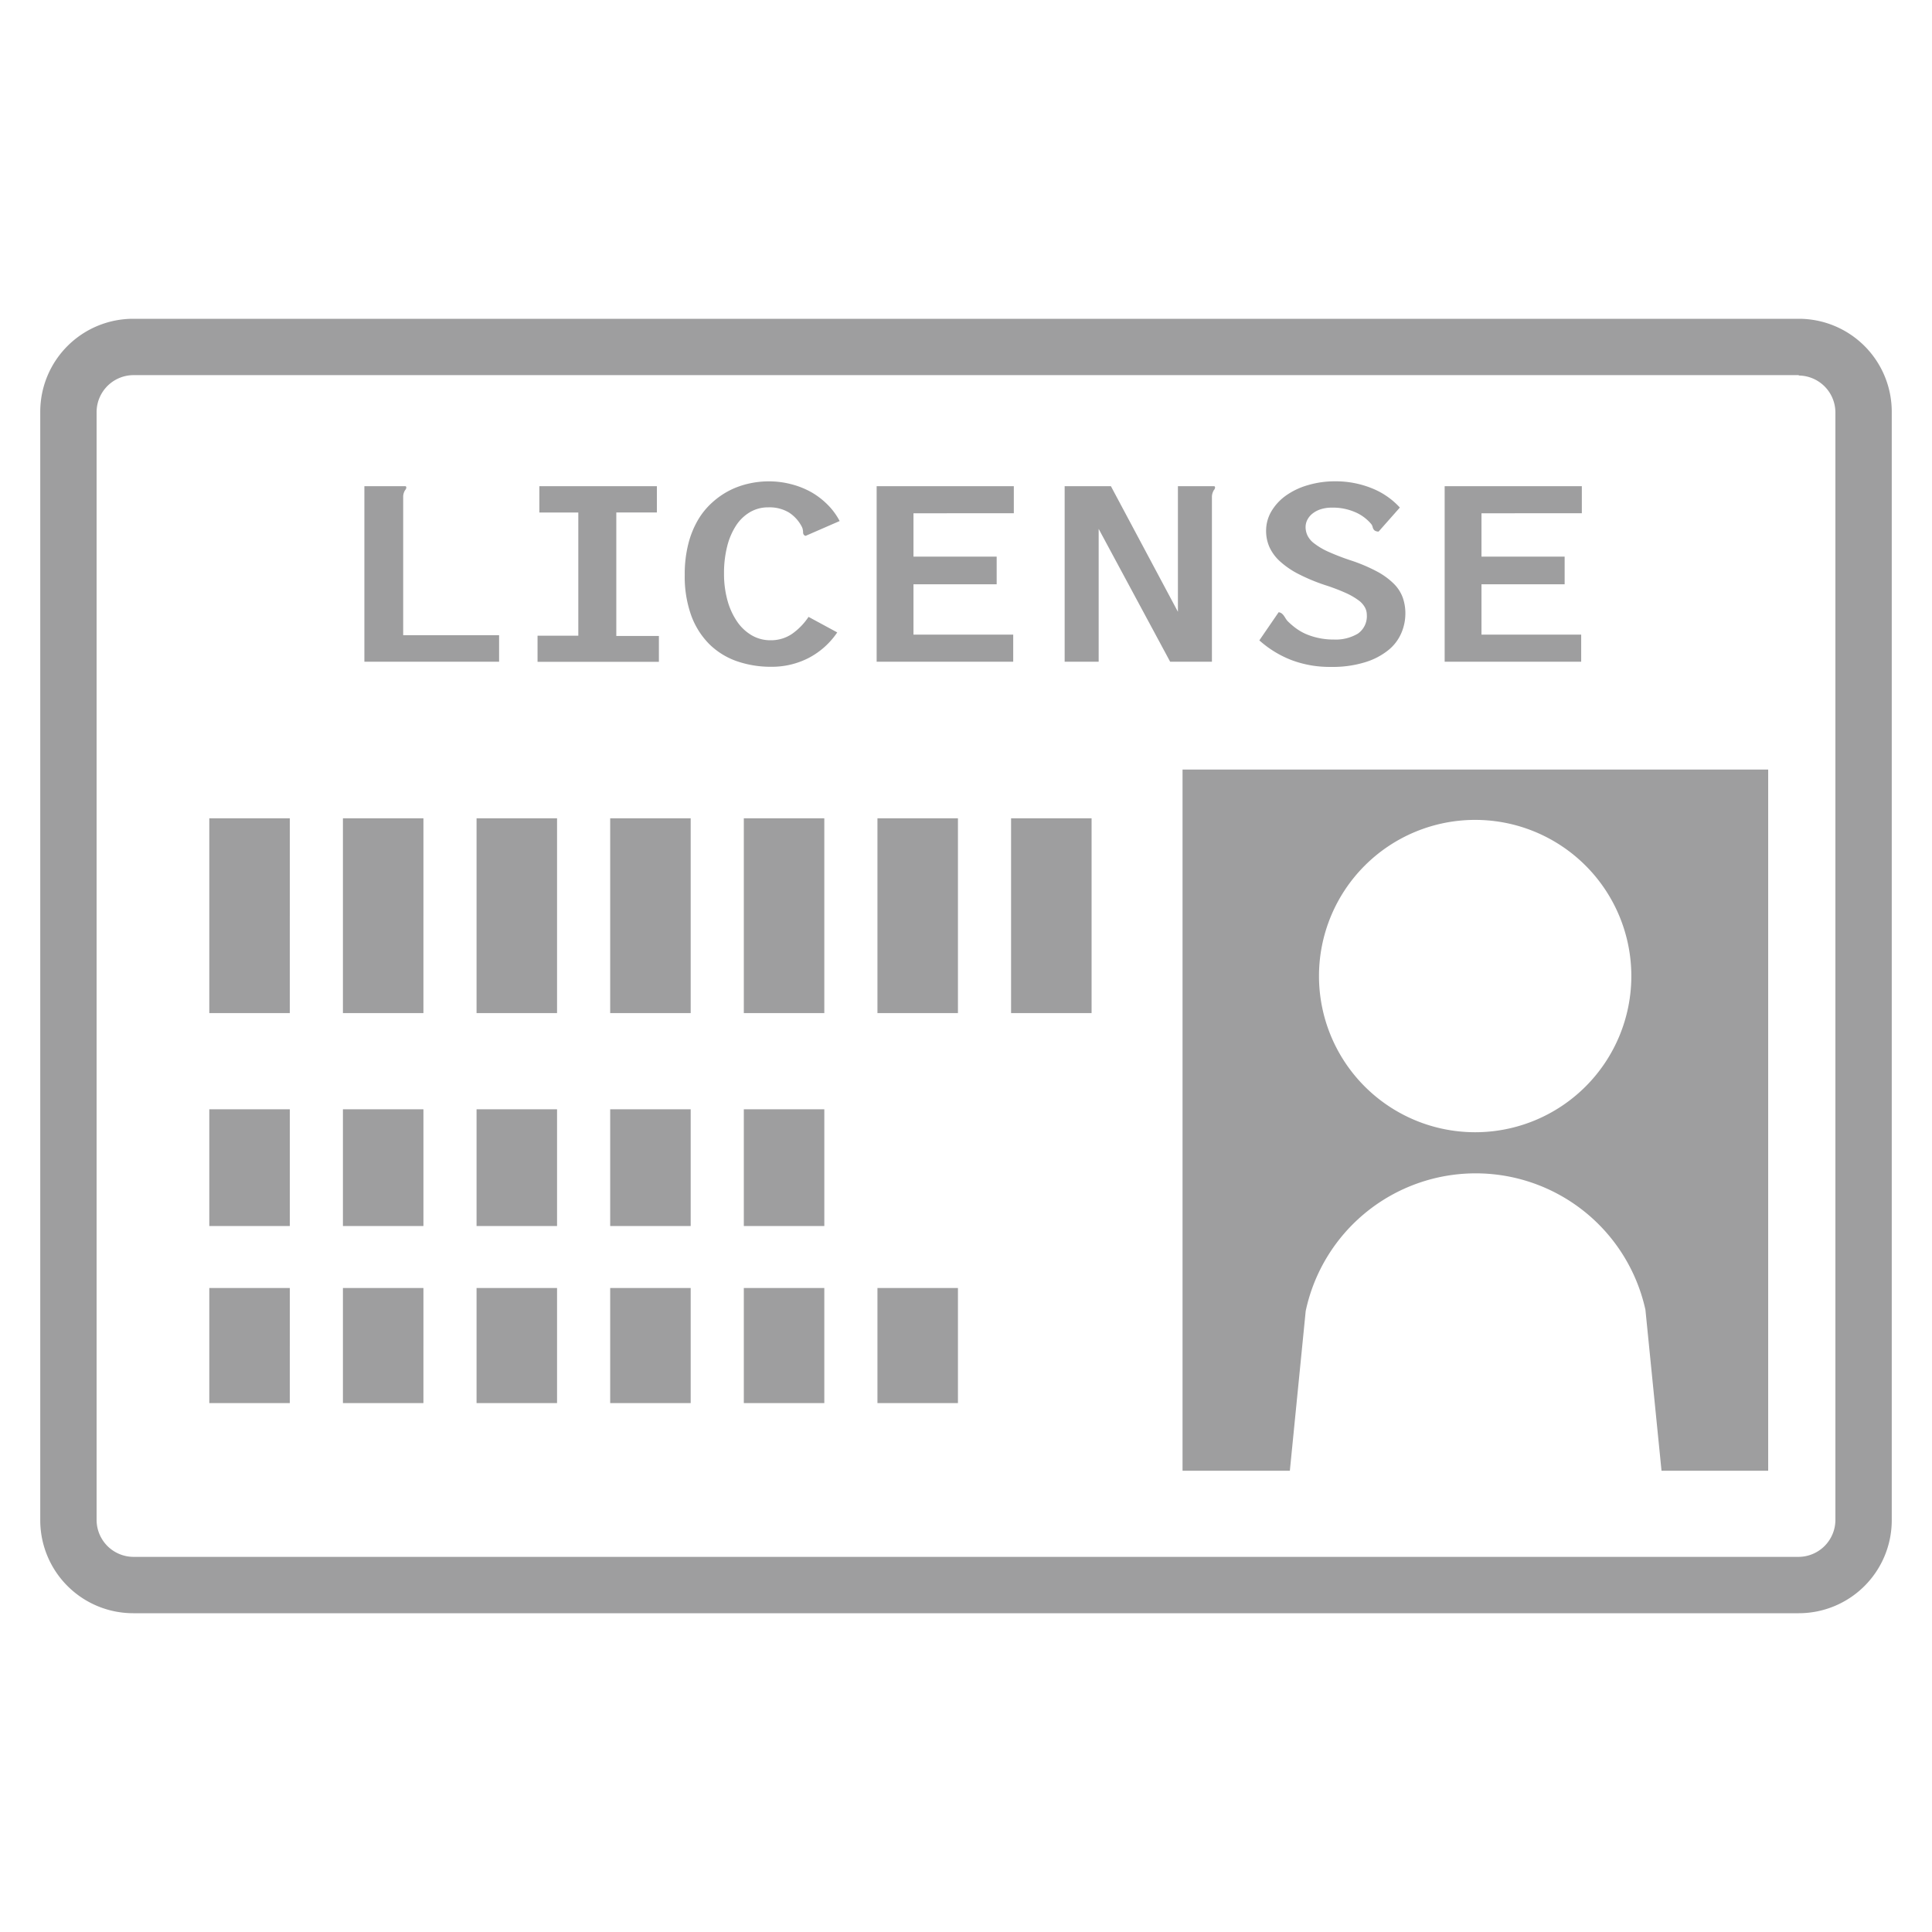 <svg id="レイヤー_4" data-name="レイヤー 4" xmlns="http://www.w3.org/2000/svg" viewBox="0 0 48 48"><title>ico-license</title><path d="M43.93,19.12H29.38V36.54h2.666l.394-3.97a4.318,4.318,0,0,1,8.44-.03l.4,4H43.93Zm-7.28,9.01a3.88,3.88,0,1,1,3.88-3.88A3.88,3.88,0,0,1,36.65,28.13Z" fill="#9e9e9f"/><path d="M44.69,9.33a.92.92,0,0,1,.91.91V37.77a.92.92,0,0,1-.91.91H3.31a.92.92,0,0,1-.91-.91V10.23a.92.92,0,0,1,.91-.91H44.69m0-1.4H3.31A2.31,2.31,0,0,0,1,10.23H1V37.77a2.31,2.31,0,0,0,2.31,2.31H44.69A2.31,2.31,0,0,0,47,37.77h0V10.23a2.31,2.31,0,0,0-2.31-2.31Z" fill="#9e9e9f"/><path d="M27.12,25.17h-2V20.33h2Zm-3.32,0h-2V20.33h2Zm-3.32,0h-2V20.33h2Zm-3.32,0h-2V20.33h2Zm-3.32,0h-2V20.33h2Zm-3.32,0h-2V20.33h2Zm-3.32,0h-2V20.33h2Z" fill="#9e9e9f"/><path d="M20.48,30.46h-2v-2.9h2Zm-3.32,0h-2v-2.9h2Zm-3.32,0h-2v-2.9h2Zm-3.32,0h-2v-2.9h2Zm-3.32,0h-2v-2.9h2Z" fill="#9e9e9f"/><path d="M23.8,34.86h-2V32h2Zm-3.32,0h-2V32h2Zm-3.32,0h-2V32h2Zm-3.32,0h-2V32h2Zm-3.32,0h-2V32h2Zm-3.32,0h-2V32h2Z" fill="#9e9e9f"/><g style="isolation:isolate"><path d="M12.4,15.78v.66H9.053V12.079h1.025a.044.044,0,0,1,.017.034.111.111,0,0,1-.031.066.316.316,0,0,0-.047.146v3.456H12.4Z" fill="#9e9e9f"/></g><g style="isolation:isolate"><path d="M13.4,12.079h2.92v.653H15.312V15.8H16.37v.643H13.355v-.649h1.013V12.733H13.4v-.654Z" fill="#9e9e9f"/></g><g style="isolation:isolate"><path d="M20.016,13.313a.079.079,0,0,1-.049-.031.123.123,0,0,1-.015-.05c0-.019,0-.042-.006-.066a.24.24,0,0,0-.025-.079.922.922,0,0,0-.32-.354.942.942,0,0,0-.513-.128.88.88,0,0,0-.453.118,1.046,1.046,0,0,0-.347.333,1.707,1.707,0,0,0-.222.52,2.709,2.709,0,0,0-.078.673,2.479,2.479,0,0,0,.084.662,1.762,1.762,0,0,0,.236.524,1.135,1.135,0,0,0,.365.347.91.91,0,0,0,.467.125.931.931,0,0,0,.533-.155,1.593,1.593,0,0,0,.415-.426l.713.386a1.941,1.941,0,0,1-.718.639,2,2,0,0,1-.918.215,2.572,2.572,0,0,1-.857-.138,1.836,1.836,0,0,1-.683-.422,1.957,1.957,0,0,1-.451-.712,2.857,2.857,0,0,1-.162-1.01,3.045,3.045,0,0,1,.088-.767,2.279,2.279,0,0,1,.242-.6,1.829,1.829,0,0,1,.359-.438,2,2,0,0,1,.437-.3,2.058,2.058,0,0,1,.478-.167,2.233,2.233,0,0,1,.48-.053,2.2,2.2,0,0,1,.566.072,2.064,2.064,0,0,1,.5.2,1.931,1.931,0,0,1,.406.314,1.673,1.673,0,0,1,.293.4Z" fill="#9e9e9f"/></g><g style="isolation:isolate"><path d="M21.78,12.079h3.408v.673H22.695v1.077h2.067v.687H22.695v1.251h2.478v.673H21.78Z" fill="#9e9e9f"/><path d="M30.109,16.44H29.072l-1.776-3.3v3.3h-.845V12.079H27.6L29.265,15.2V12.079h.906a.044.044,0,0,1,.017.034.111.111,0,0,1-.031.066.356.356,0,0,0-.047.146V16.44Z" fill="#9e9e9f"/></g><g style="isolation:isolate"><path d="M34.251,13.207a.187.187,0,0,1-.089-.021.115.115,0,0,1-.041-.044.224.224,0,0,1-.021-.06.192.192,0,0,0-.033-.063,1.067,1.067,0,0,0-.39-.291,1.385,1.385,0,0,0-.591-.116.878.878,0,0,0-.269.039.65.65,0,0,0-.205.106.477.477,0,0,0-.129.153.4.4,0,0,0-.046.183.488.488,0,0,0,.048.213.553.553,0,0,0,.173.2,1.691,1.691,0,0,0,.34.2,5.852,5.852,0,0,0,.547.212,4.1,4.1,0,0,1,.663.279,1.773,1.773,0,0,1,.423.308.933.933,0,0,1,.221.345,1.168,1.168,0,0,1,.064.392,1.224,1.224,0,0,1-.1.485,1.1,1.1,0,0,1-.324.426,1.718,1.718,0,0,1-.576.3,2.738,2.738,0,0,1-.856.116,2.677,2.677,0,0,1-.972-.169,2.6,2.6,0,0,1-.8-.49l.48-.7a.179.179,0,0,1,.076.031.305.305,0,0,1,.047.048.667.667,0,0,1,.041.062.663.663,0,0,0,.053.075,1.835,1.835,0,0,0,.2.174,1.3,1.3,0,0,0,.256.15,1.673,1.673,0,0,0,.316.1,1.73,1.73,0,0,0,.381.039,1.074,1.074,0,0,0,.6-.148.526.526,0,0,0,.22-.467.387.387,0,0,0-.05-.189.556.556,0,0,0-.166-.178,1.7,1.7,0,0,0-.313-.178,4.837,4.837,0,0,0-.5-.19,4.659,4.659,0,0,1-.673-.28,2.107,2.107,0,0,1-.457-.314,1.09,1.09,0,0,1-.261-.355.984.984,0,0,1-.082-.4.946.946,0,0,1,.127-.479,1.279,1.279,0,0,1,.354-.39,1.776,1.776,0,0,1,.542-.263,2.349,2.349,0,0,1,.69-.1,2.4,2.4,0,0,1,.9.167,1.893,1.893,0,0,1,.71.485Z" fill="#9e9e9f"/></g><g style="isolation:isolate"><path d="M35.892,12.079H39.3v.673H36.807v1.077h2.066v.687H36.807v1.251h2.477v.673H35.892Z" fill="#9e9e9f"/></g></svg>